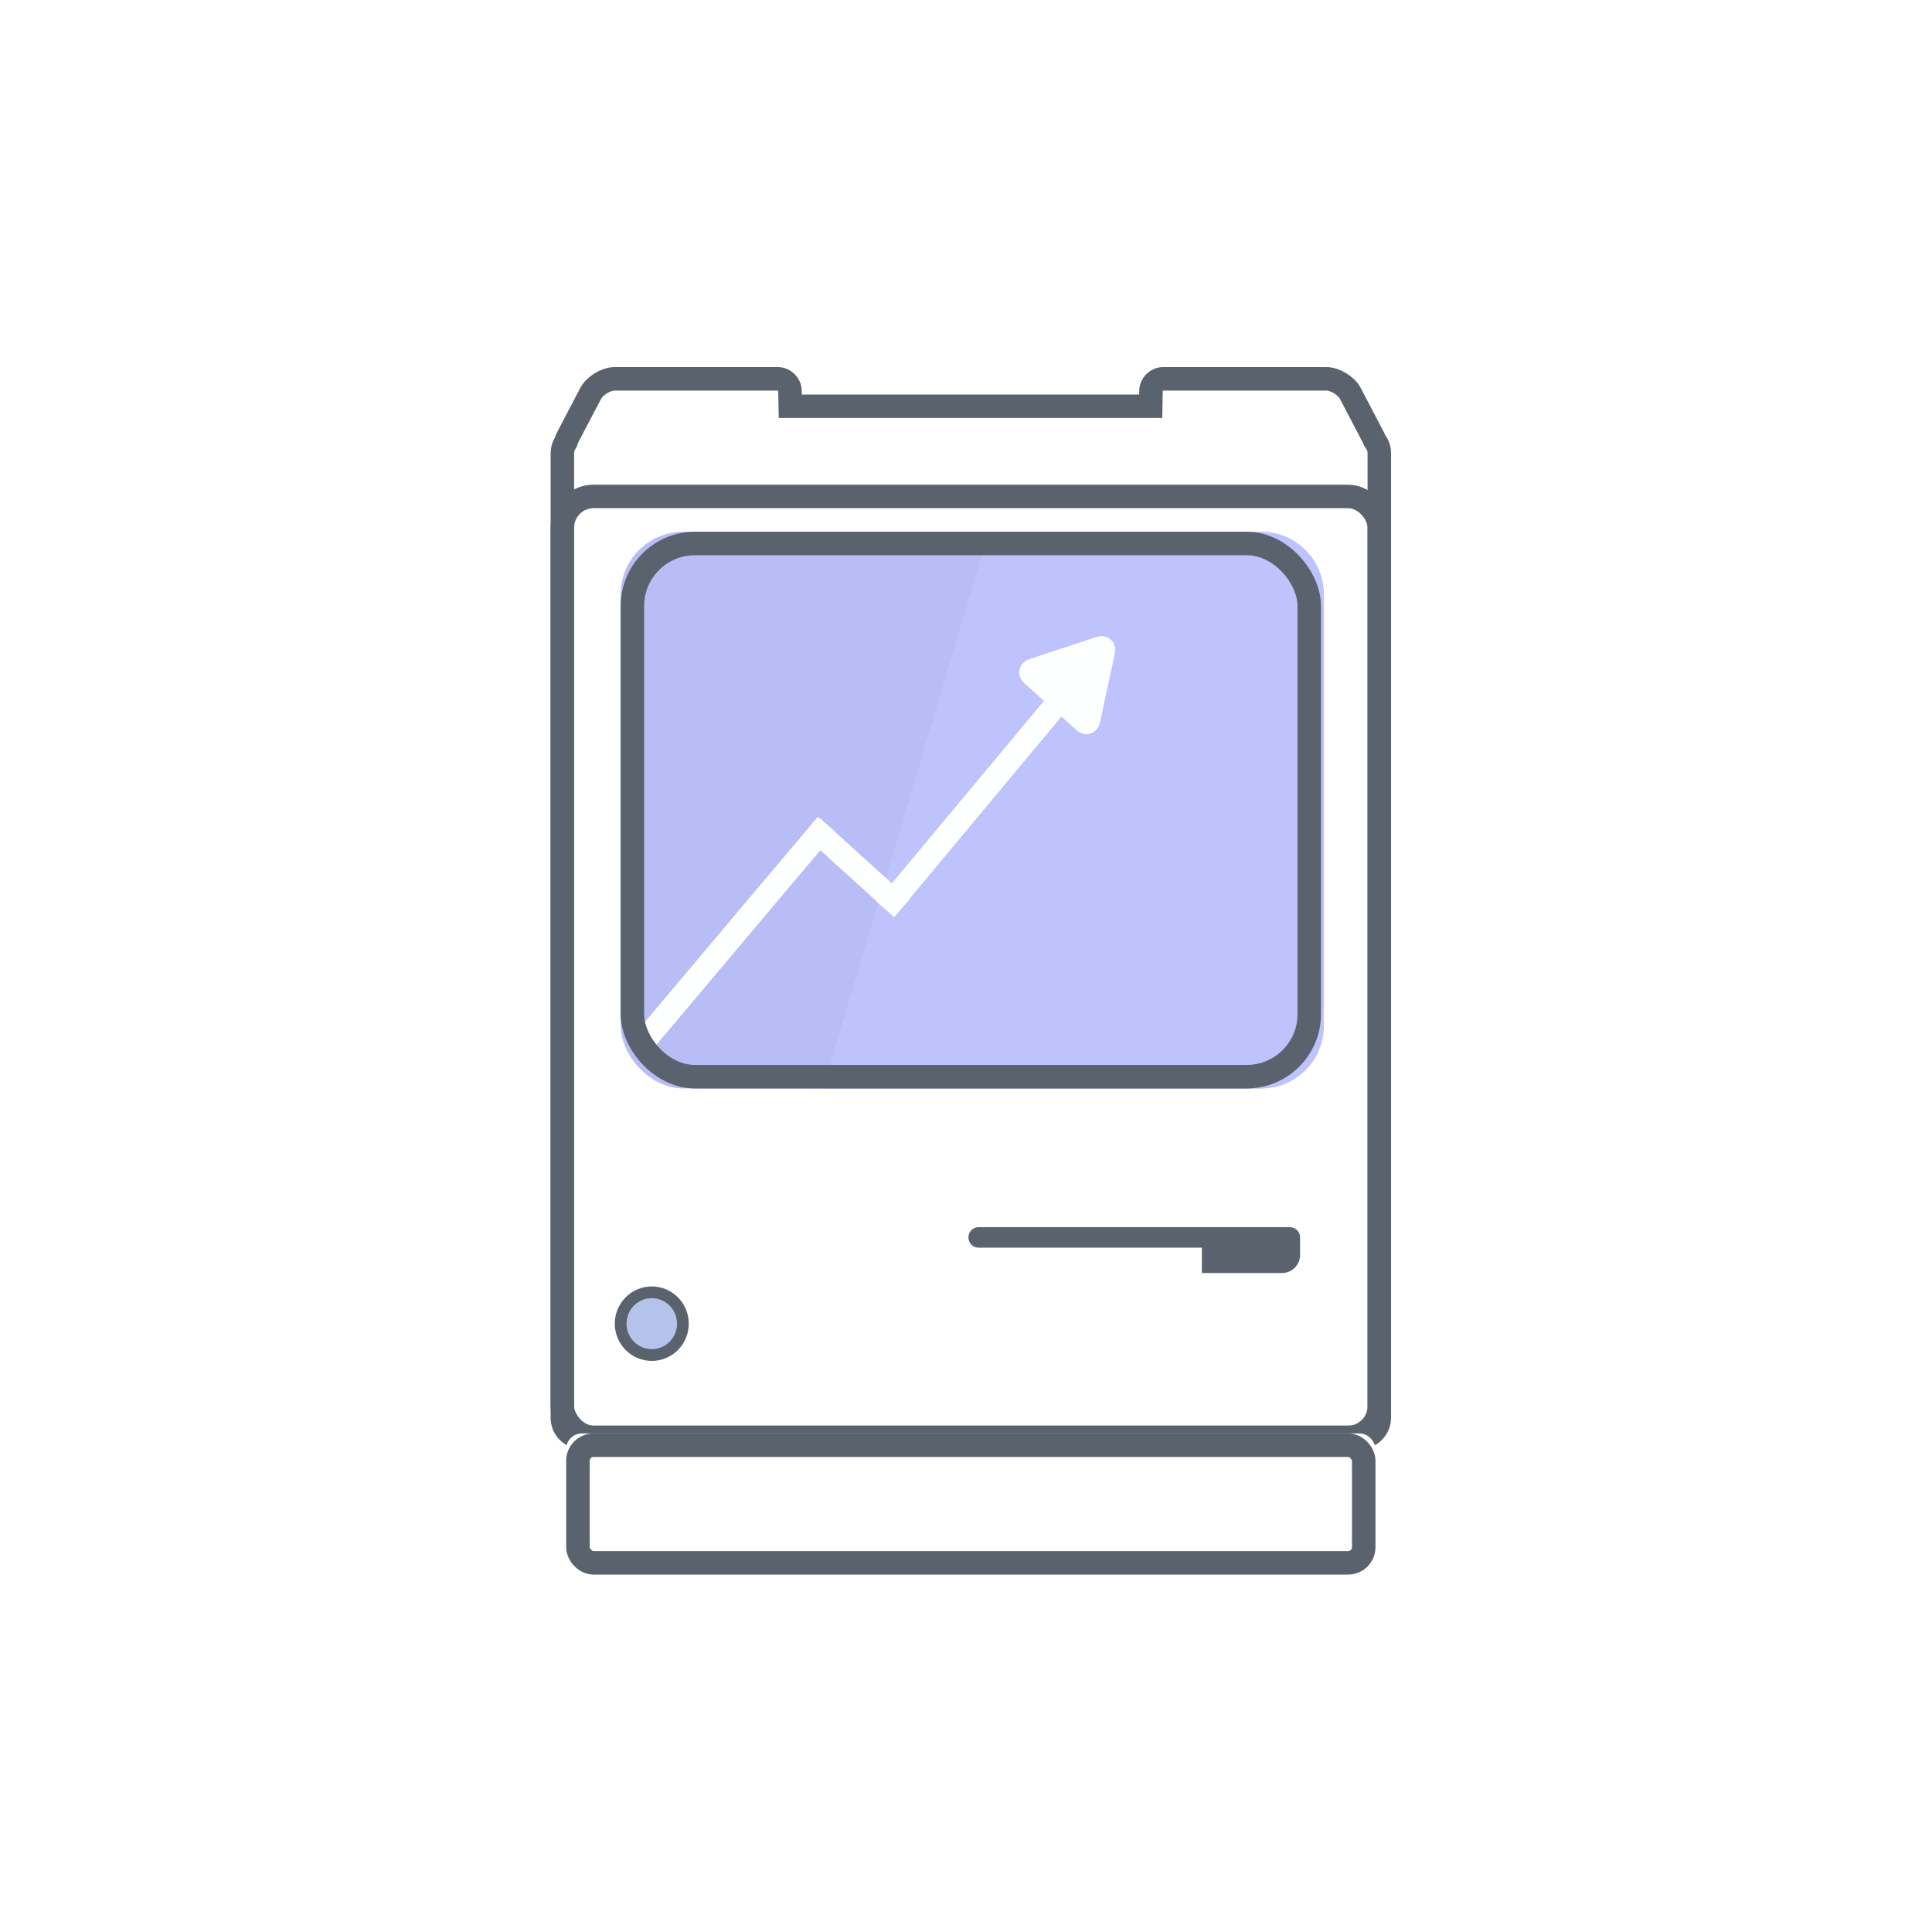 <?xml version="1.0" encoding="UTF-8"?>
<svg width="200px" height="200px" viewBox="0 0 200 200" version="1.1" xmlns="http://www.w3.org/2000/svg" xmlns:xlink="http://www.w3.org/1999/xlink">
    <!-- Generator: Sketch 47.1 (45422) - http://www.bohemiancoding.com/sketch -->
    <title>Group 5</title>
    <desc>Created with Sketch.</desc>
    <defs>
        <path d="M26,2.841 L60.929,2.841 L60.937,2.428 C60.961,1.095 62.069,0 63.412,0 L80.299,0 C81.652,0 83.237,0.968 83.862,2.161 L86.272,6.767 C86.318,6.855 86.357,6.941 86.39,7.025 C86.774,7.558 87,8.212 87,8.922 L87,108.773 C87,110.562 85.545,112.013 83.761,112.013 L3.239,112.013 C1.45,112.013 0,110.57 0,108.773 L0,8.922 C0,8.31 0.17,7.738 0.465,7.25 C0.507,7.095 0.571,6.934 0.658,6.767 L3.068,2.161 C3.693,0.968 5.278,0 6.631,0 L23.518,0 C24.86,0 25.969,1.095 25.993,2.428 L26,2.841 Z" id="path-1"></path>
        <rect id="path-2" x="1.611" y="110.39" width="83.778" height="14.61" rx="1.62"></rect>
        <rect id="path-3" x="7.25" y="17.045" width="72.5" height="57.63" rx="6.48"></rect>
    </defs>
    <g id="Page-1" stroke="none" stroke-width="1" fill="none" fill-rule="evenodd">
        <g id="Desktop" transform="translate(-685, -829)">
            <g id="Group-5" transform="translate(685, 829)">
                <rect id="Rectangle-6" fill="#FFFFFF" x="0" y="0" width="200" height="200"></rect>
                <g id="Group" transform="translate(57, 38)">
                    <g id="Rectangle-544">
                        <use fill="#FFFFFF" fill-rule="evenodd" xlink:href="#path-1"></use>
                        <path stroke="#5A626E" stroke-width="2.43" d="M62.123,4.056 L24.807,4.056 L24.778,2.45 C24.766,1.776 24.195,1.215 23.518,1.215 L6.631,1.215 C5.734,1.215 4.562,1.928 4.145,2.725 L1.735,7.331 C1.688,7.419 1.657,7.498 1.638,7.567 L1.594,7.732 L1.505,7.879 C1.316,8.191 1.215,8.548 1.215,8.922 L1.215,108.773 C1.215,109.896 2.118,110.798 3.239,110.798 L83.761,110.798 C84.876,110.798 85.785,109.889 85.785,108.773 L85.785,8.922 C85.785,8.487 85.651,8.078 85.405,7.736 L85.315,7.612 L85.259,7.469 C85.242,7.425 85.221,7.379 85.195,7.331 L82.785,2.725 C82.368,1.928 81.195,1.215 80.299,1.215 L63.412,1.215 C62.735,1.215 62.164,1.776 62.152,2.45 L62.123,4.056 Z"></path>
                    </g>
                    <ellipse id="Oval-127" stroke="#5A626E" stroke-width="1.215" fill="#B5C2EB" cx="10.472" cy="99.026" rx="3.222" ry="3.247"></ellipse>
                    <path d="M67.69,90.909 L44.306,90.909 C43.865,90.909 43.5,90.546 43.5,90.097 C43.5,89.646 43.861,89.286 44.306,89.286 L76.528,89.286 C76.968,89.286 77.333,89.649 77.333,90.097 L77.333,90.909 L77.31,90.909 C77.325,90.972 77.333,91.037 77.333,91.105 L77.333,91.909 C77.333,92.812 76.609,93.532 75.715,93.532 L67.667,93.532 L67.667,91.105 C67.667,91.038 67.675,90.972 67.69,90.909 Z" id="Line" stroke="#5A626E" stroke-width="0.5" fill="#5A626E" stroke-linecap="square"></path>
                    <rect id="Rectangle-540" stroke="#5A626E" stroke-width="2.43" x="1.215" y="13.39" width="84.57" height="97.408" rx="3.24"></rect>
                    <g id="Rectangle-547">
                        <use fill="#FFFFFF" fill-rule="evenodd" xlink:href="#path-2"></use>
                        <rect stroke="#5A626E" stroke-width="2.43" x="2.826" y="111.605" width="81.348" height="12.18" rx="1.62"></rect>
                    </g>
                    <g id="Rectangle-546">
                        <use fill="#B9BDF5" fill-rule="evenodd" xlink:href="#path-3"></use>
                        <rect stroke="#B9BDF5" stroke-width="2.43" x="8.465" y="18.26" width="70.07" height="55.2" rx="6.48"></rect>
                    </g>
                    <path d="M9.667,69.79 L27.792,48.28" id="Line" stroke="#FEFFFF" stroke-width="2.43" stroke-linecap="square"></path>
                    <path d="M73.602,17.045 C77.161,17.045 80.046,19.953 80.046,23.544 L80.046,68.176 C80.046,71.766 77.167,74.675 73.602,74.675 L28.194,74.675 L45.366,17.045 L73.602,17.045 Z" id="Rectangle-546" fill="#BEC2FD"></path>
                    <path d="M35.444,55.195 L27.99,48.435" id="Line" stroke="#FEFFFF" stroke-width="2.43" stroke-linecap="square"></path>
                    <path d="M35.444,55.195 L52.361,34.903" id="Line" stroke="#FEFFFF" stroke-width="2.43" stroke-linecap="square"></path>
                    <path d="M54.501,28.208 C54.723,27.821 55.081,27.821 55.303,28.208 L58.932,34.541 C59.153,34.927 58.974,35.24 58.515,35.24 L51.289,35.24 C50.838,35.24 50.651,34.928 50.873,34.541 L54.501,28.208 Z" id="Triangle-649" stroke="#FEFFFF" stroke-width="2.025" fill="#FEFFFF" transform="translate(54.749, 31.579) rotate(-318) translate(-54.749, -31.579) "></path>
                    <rect id="Rectangle-546" stroke="#5A626E" stroke-width="2.43" x="8.465" y="18.26" width="70.07" height="55.2" rx="6.48"></rect>
                </g>
            </g>
        </g>
    </g>
</svg>